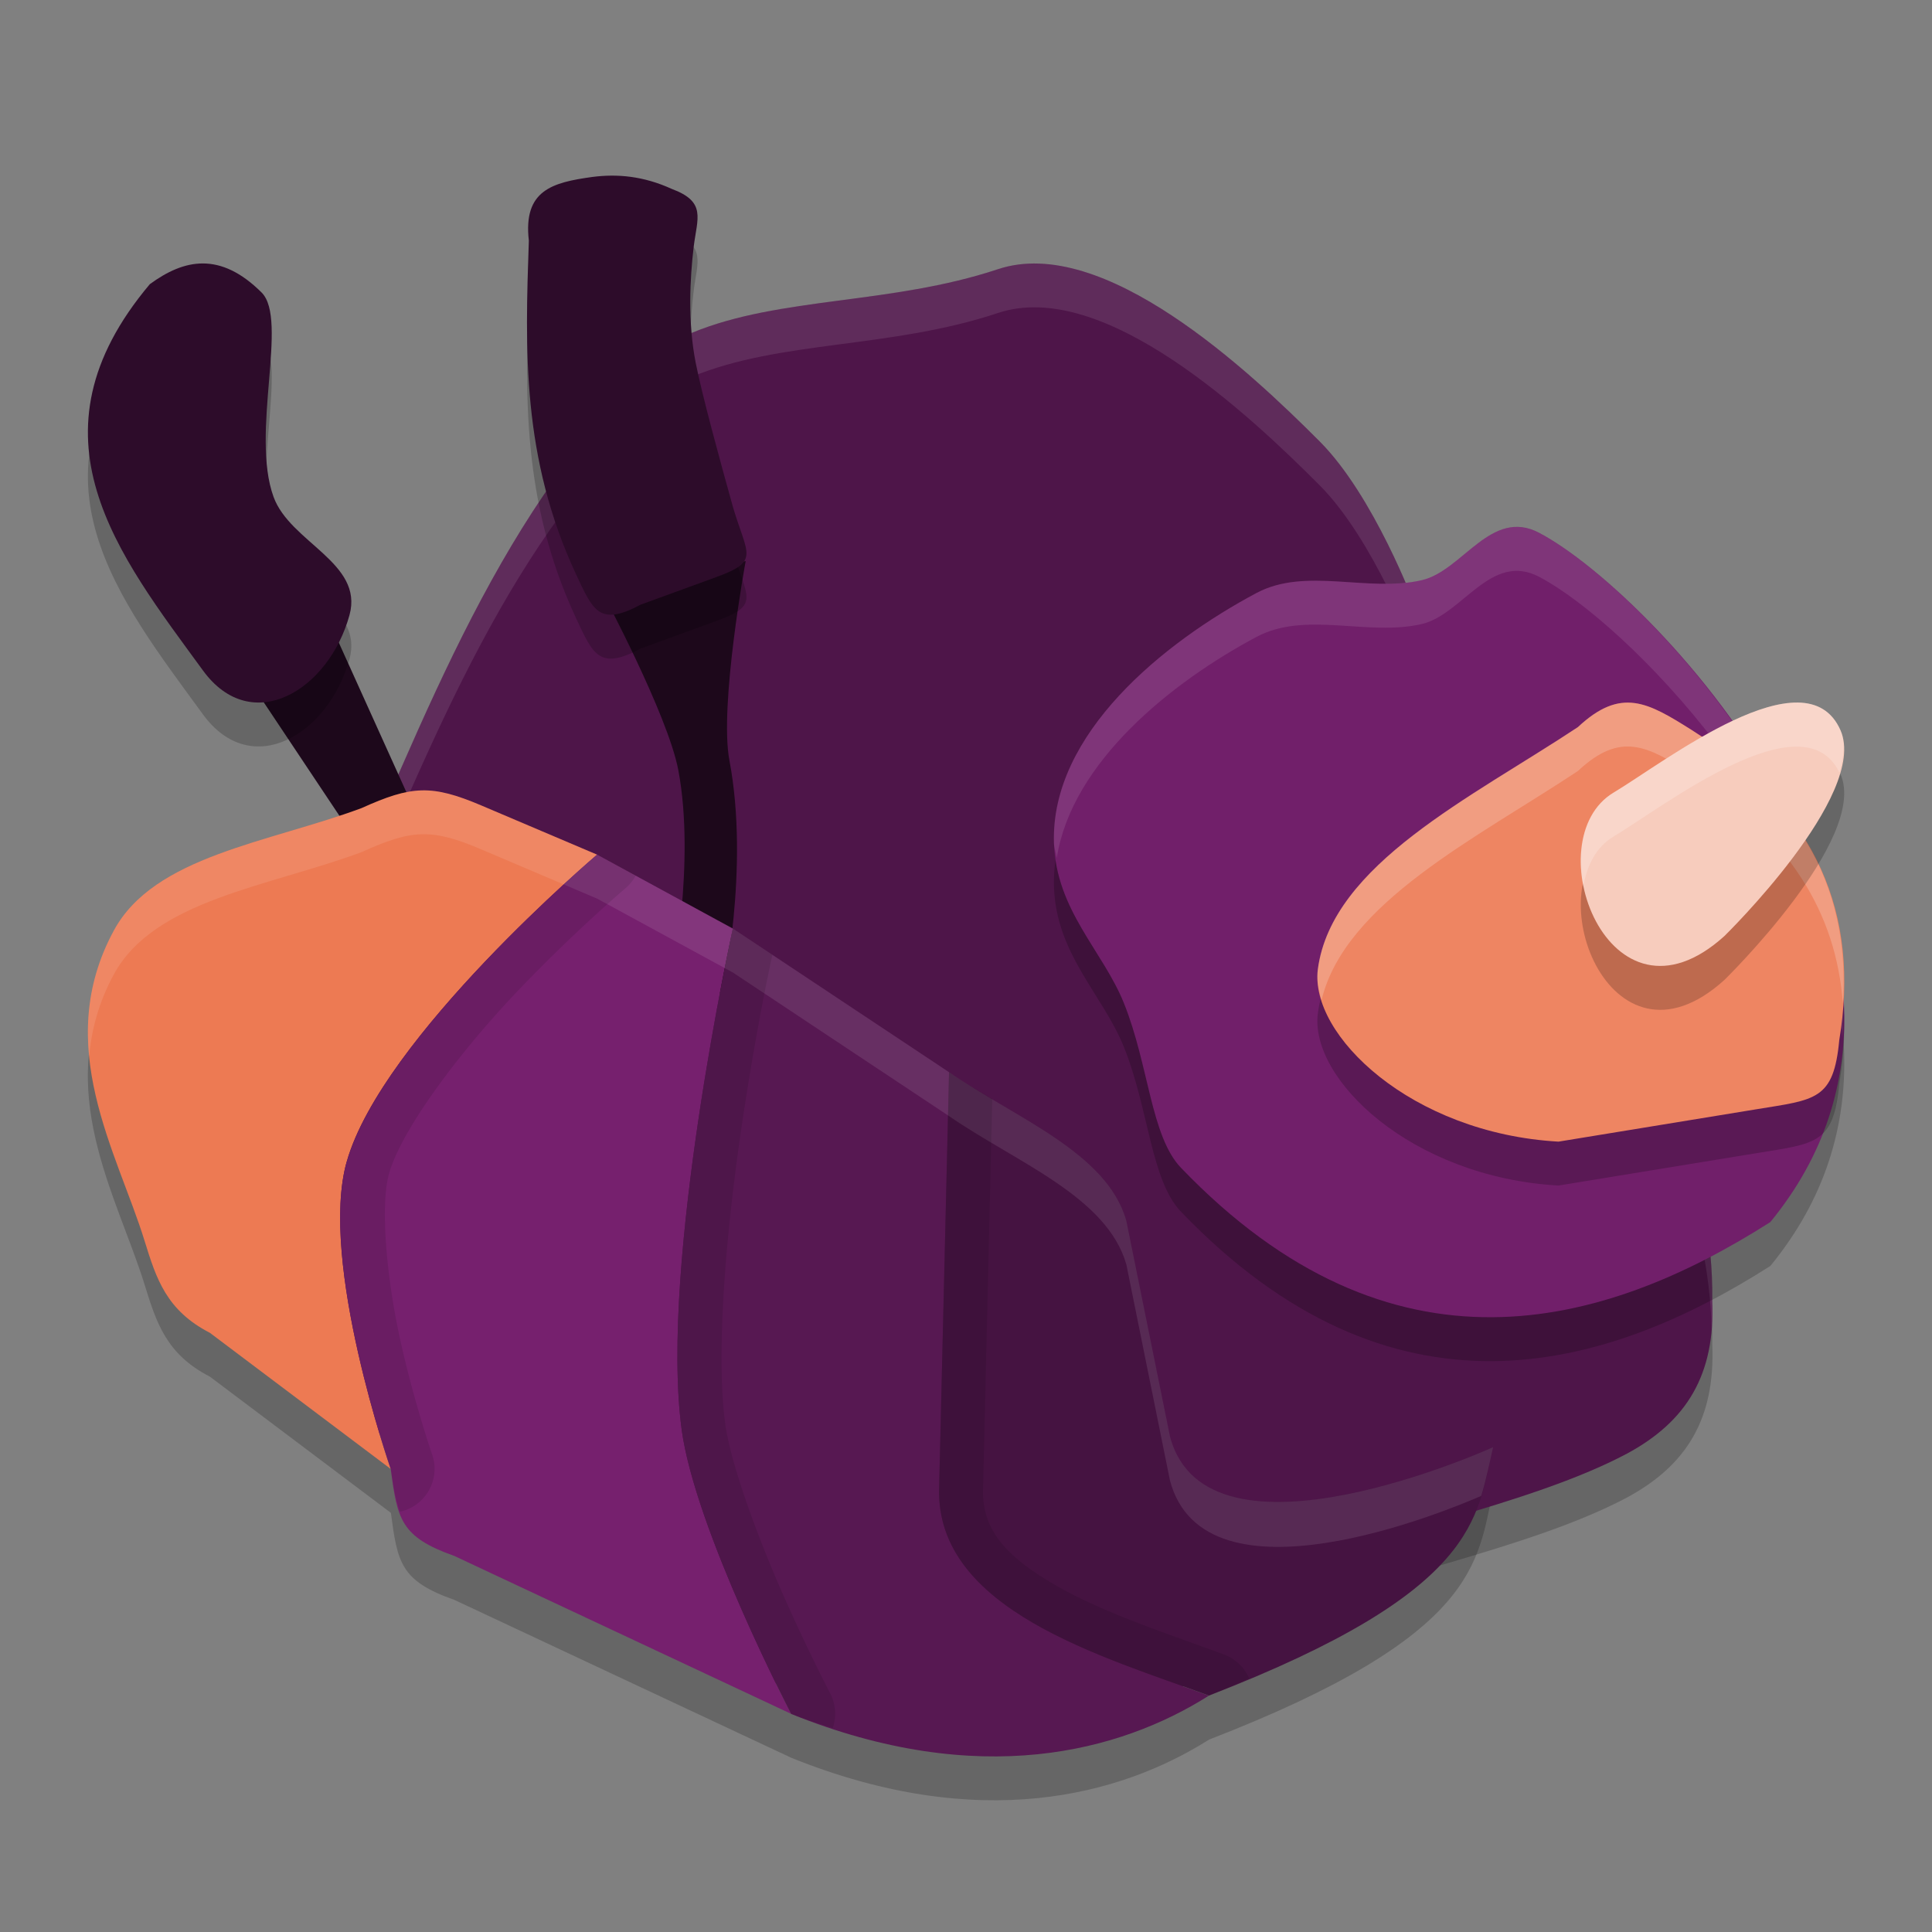 <svg xmlns="http://www.w3.org/2000/svg" width="22" height="22" version="1.1">
 <rect width="100%" height="100%" fill="#808080" stroke="none"/>
 <path style="opacity:0.2" d="m 4.802,9.5 c -0.199,0.005 -0.399,0.074 -0.684,0.203 -1.064,0.394 -2.362,0.544 -2.822,1.393 -0.709,1.306 0.039,2.522 0.352,3.537 0.133,0.43 0.247,0.789 0.742,1.043 l 2.061,1.551 c 0.076,0.57 0.11,0.775 0.725,0.992 l 3.834,1.797 c 2.144,0.864 3.748,0.431 4.758,-0.207 3.081,-1.193 3.051,-2.024 3.234,-2.83 0,0 -3.258,1.482 -3.68,-0.123 L 12.825,14.399 C 12.604,13.624 11.565,13.232 10.807,12.709 L 8.346,11.075 6.8,10.233 5.479,9.672 C 5.198,9.553 5.001,9.495 4.802,9.5 Z"/>
 <path style="opacity:0.2" d="M 7.881,4.289 C 8.887,3.874 10.139,3.972 11.364,3.565 c 1.202,-0.4 2.86,1.156 3.663,1.961 0.619,0.62 1.082,1.861 1.082,1.861 0.968,2.667 3.423,5.088 3.389,7.92 0.036,0.848 -0.293,1.38 -0.972,1.746 C 17.404,17.649 15.606,17.966 14.334,18.5 L 12.049,18.435 4.001,10.557 C 5.018,8.221 5.943,5.796 7.881,4.289 Z"/>
 <path style="fill:#4e1549" d="M 7.881,3.789 C 8.887,3.374 10.139,3.472 11.364,3.065 c 1.202,-0.4 2.86,1.156 3.663,1.961 0.619,0.62 1.082,1.861 1.082,1.861 0.968,2.667 3.423,5.088 3.389,7.92 0.036,0.848 -0.293,1.38 -0.972,1.746 C 17.404,17.149 15.606,17.466 14.334,18 L 12.049,17.935 4.001,10.057 C 5.018,7.721 5.943,5.296 7.881,3.789 Z"/>
 <path style="opacity:0.1;fill:#ffffff" d="m 11.834,3.001 c -0.162,-0.006 -0.32,0.013 -0.47,0.063 C 10.139,3.472 8.887,3.373 7.882,3.789 5.943,5.296 5.018,7.721 4.001,10.057 l 0.152,0.149 C 5.113,7.981 6.04,5.721 7.882,4.289 8.887,3.873 10.139,3.972 11.364,3.564 c 1.202,-0.4 2.86,1.157 3.662,1.961 0.619,0.62 1.083,1.861 1.083,1.861 0.949,2.613 3.32,4.992 3.382,7.752 0.009,-0.105 0.012,-0.215 0.007,-0.332 0.034,-2.832 -2.42,-5.253 -3.389,-7.92 0,0 -0.464,-1.241 -1.083,-1.861 -0.702,-0.704 -2.059,-1.983 -3.192,-2.024 z"/>
 <path style="opacity:0.2" d="m 12.002,10.098 c -0.038,-1.241 1.245,-2.281 2.307,-2.846 0.56,-0.298 1.268,-0.002 1.882,-0.146 0.466,-0.109 0.787,-0.828 1.337,-0.538 1.338,0.704 5.152,4.775 2.631,7.848 -1.905,1.214 -4.311,1.881 -6.71,-0.617 -0.345,-0.359 -0.365,-1.164 -0.65,-1.874 -0.24,-0.598 -0.774,-1.059 -0.797,-1.827 z"/>
 <path style="fill:#711f6a" d="m 12.002,9.598 c -0.038,-1.241 1.245,-2.281 2.307,-2.846 0.56,-0.298 1.268,-0.002 1.882,-0.146 0.466,-0.109 0.787,-0.828 1.337,-0.538 1.338,0.704 5.152,4.775 2.631,7.848 -1.905,1.214 -4.311,1.881 -6.71,-0.617 -0.345,-0.359 -0.365,-1.164 -0.65,-1.874 -0.24,-0.598 -0.774,-1.059 -0.797,-1.827 z"/>
 <path style="opacity:0.1;fill:#ffffff" d="M 17.331,6.004 C 16.894,5.949 16.598,6.51 16.19,6.605 15.577,6.749 14.87,6.454 14.309,6.752 13.248,7.316 11.963,8.357 12.001,9.598 c 0.002,0.062 0.025,0.112 0.033,0.17 0.172,-1.093 1.31,-2.002 2.275,-2.516 0.56,-0.298 1.267,-0.003 1.881,-0.146 0.466,-0.109 0.787,-0.827 1.338,-0.537 0.98,0.516 3.28,2.84 3.453,5.254 0.148,-2.586 -2.405,-5.203 -3.453,-5.754 -0.069,-0.036 -0.135,-0.057 -0.197,-0.064 z"/>
 <path style="opacity:0.2" d="m 15.007,11.536 c 0.16,-1.196 1.75,-1.953 2.961,-2.756 0.492,-0.46 0.795,-0.282 1.293,0.031 1.446,0.914 1.918,2.118 1.683,3.533 -0.064,0.685 -0.269,0.677 -0.941,0.787 L 17.747,13.5 c -1.681,-0.095 -2.84,-1.22 -2.74,-1.964 z"/>
 <path style="fill:#ee8562" d="m 15.007,11.036 c 0.16,-1.196 1.75,-1.953 2.961,-2.756 0.492,-0.46 0.795,-0.282 1.293,0.031 1.446,0.914 1.918,2.118 1.683,3.533 -0.064,0.685 -0.269,0.677 -0.941,0.787 L 17.747,13 c -1.681,-0.095 -2.84,-1.22 -2.74,-1.964 z"/>
 <path style="opacity:0.2;fill:#ffffff" d="m 18.612,8.006 c -0.2,-0.026 -0.398,0.043 -0.645,0.273 -1.211,0.803 -2.801,1.56 -2.961,2.756 -0.015,0.11 0.005,0.23 0.043,0.352 0.268,-1.109 1.76,-1.839 2.918,-2.607 0.492,-0.46 0.795,-0.282 1.293,0.031 1.122,0.71 1.651,1.595 1.725,2.617 0.082,-1.235 -0.423,-2.294 -1.725,-3.117 -0.249,-0.156 -0.449,-0.279 -0.648,-0.305 z"/>
 <path style="opacity:0.2" d="m 18.375,9.525 c 0.58,-0.347 2.192,-1.607 2.584,-0.707 0.32,0.735 -1.323,2.341 -1.323,2.341 -1.319,1.194 -2.161,-1.096 -1.261,-1.634 z"/>
 <path style="fill:#f7ccbd" d="m 18.375,9.025 c 0.58,-0.347 2.192,-1.607 2.584,-0.707 0.32,0.735 -1.323,2.341 -1.323,2.341 -1.319,1.194 -2.161,-1.096 -1.261,-1.634 z"/>
 <path style="fill:#1d081b" d="M 3.586,6.715 2.471,7.199 4.532,10.29 5.066,9.991 Z"/>
 <path style="opacity:0.2" d="M 1.706,3.736 C 2.097,3.449 2.508,3.362 2.979,3.831 3.287,4.138 2.851,5.432 3.115,6.158 3.304,6.678 4.143,6.908 3.98,7.503 3.744,8.363 2.866,8.894 2.312,8.136 1.348,6.815 0.251,5.463 1.706,3.736 Z"/>
 <path style="fill:#2d0c2a" d="M 1.706,3.236 C 2.097,2.949 2.508,2.862 2.979,3.331 3.287,3.638 2.851,4.932 3.115,5.658 3.304,6.178 4.143,6.408 3.98,7.003 3.744,7.863 2.866,8.394 2.312,7.636 1.348,6.315 0.251,4.963 1.706,3.236 Z"/>
 <path style="fill:#50164b" d="m 4.808,9.239 c -0.144,0.004 -0.31,0.055 -0.584,0.179 a 0.25,0.239 0 0 1 -0.017,0.007 c -0.554,0.205 -1.145,0.341 -1.636,0.525 -0.491,0.184 -0.865,0.407 -1.054,0.755 -0.323,0.595 -0.315,1.154 -0.186,1.715 0.13,0.561 0.391,1.112 0.555,1.644 0.132,0.429 0.198,0.683 0.621,0.9 a 0.25,0.239 0 0 1 0.036,0.023 l 2.059,1.551 a 0.25,0.239 0 0 1 0.094,0.158 c 0.038,0.284 0.07,0.445 0.126,0.533 0.056,0.089 0.153,0.163 0.438,0.263 a 0.25,0.239 0 0 1 0.023,0.009 l 3.825,1.793 c 2.073,0.834 3.567,0.413 4.518,-0.188 a 0.25,0.239 0 0 1 0.044,-0.021 c 1.521,-0.589 2.248,-1.083 2.606,-1.493 0.233,-0.267 0.318,-0.508 0.38,-0.756 -0.282,0.117 -0.617,0.283 -1.289,0.415 -0.454,0.089 -0.93,0.132 -1.356,0.031 -0.426,-0.101 -0.808,-0.39 -0.935,-0.871 a 0.25,0.239 0 0 1 -0.003,-0.013 l -0.49,-2.441 c 0,0 0,-9.57e-4 0,-9.57e-4 -0.087,-0.305 -0.349,-0.559 -0.712,-0.805 -0.362,-0.246 -0.811,-0.474 -1.209,-0.748 L 8.212,10.777 6.686,9.946 5.378,9.39 C 5.109,9.276 4.953,9.235 4.808,9.239 Z"/>
 <path style="fill:#1d081b" d="m 8.491,6.389 -1.639,0.343 c 0,0 0.752,1.405 0.872,2.037 0.199,1.05 -0.078,2.42 -0.078,2.42 l 0.579,0.123 c 0,0 0.315,-1.419 0.081,-2.653 -0.118,-0.623 0.185,-2.269 0.185,-2.269 z"/>
 <path style="opacity:0.2" d="m 6.745,2.515 c 0.284,-0.037 0.582,-0.011 0.904,0.136 0.399,0.148 0.29,0.332 0.25,0.661 -0.042,0.354 -0.069,0.854 0.023,1.319 0.071,0.36 0.273,1.101 0.425,1.645 0.16,0.542 0.311,0.613 -0.19,0.795 L 7.296,7.385 C 6.823,7.638 6.753,7.451 6.562,7.045 5.938,5.709 5.98,4.475 6.022,3.24 5.956,2.665 6.29,2.578 6.745,2.515 Z"/>
 <path style="fill:#2d0c2a" d="m 6.745,2.015 c 0.284,-0.037 0.582,-0.011 0.904,0.136 0.399,0.148 0.29,0.332 0.25,0.661 -0.042,0.354 -0.069,0.854 0.023,1.319 0.071,0.36 0.273,1.101 0.425,1.645 0.16,0.542 0.311,0.613 -0.19,0.795 L 7.296,6.885 C 6.823,7.138 6.753,6.951 6.562,6.545 5.938,5.209 5.98,3.975 6.022,2.74 5.956,2.165 6.29,2.078 6.745,2.015 Z"/>
 <path style="fill:#ed7a53" d="M 1.297,10.595 C 1.757,9.746 3.053,9.597 4.117,9.202 4.687,8.944 4.917,8.933 5.479,9.171 l 1.32,0.561 c 0,0 -2.449,2.078 -2.851,3.496 -0.322,1.137 0.501,3.499 0.501,3.499 L 2.39,15.177 C 1.895,14.922 1.78,14.562 1.647,14.132 1.334,13.117 0.588,11.901 1.297,10.595 Z"/>
 <path style="fill:#76206e" d="M 3.949,13.229 C 4.351,11.81 6.799,9.732 6.799,9.732 l 1.546,0.842 c 0,0 -0.838,3.809 -0.583,5.703 0.153,1.139 1.247,3.239 1.247,3.239 L 5.174,17.718 C 4.559,17.501 4.525,17.297 4.449,16.727 c 0,0 -0.823,-2.361 -0.501,-3.499 z"/>
 <path style="fill:#571852" d="m 7.762,16.277 c -0.255,-1.895 0.583,-5.703 0.583,-5.703 l 2.461,1.636 -0.113,4.743 c -0.033,1.382 1.867,1.911 3.072,2.356 -1.009,0.638 -2.612,1.072 -4.756,0.208 0,0 -1.094,-2.1 -1.247,-3.239 z"/>
 <path style="fill:#451341" d="m 10.807,12.209 -0.113,4.743 c -0.033,1.382 1.867,1.911 3.072,2.356 3.081,-1.193 3.052,-2.024 3.235,-2.83 0,0 -3.259,1.482 -3.681,-0.123 l -0.495,-2.458 c -0.22,-0.775 -1.261,-1.166 -2.019,-1.688 z"/>
 <path style="opacity:0.2;fill:#ffffff" d="m 20.471,8 c -0.646,-0.009 -1.661,0.765 -2.096,1.025 -0.338,0.202 -0.432,0.65 -0.346,1.068 0.042,-0.236 0.145,-0.448 0.346,-0.568 0.574,-0.344 2.159,-1.581 2.57,-0.729 0.05,-0.177 0.072,-0.345 0.014,-0.479 -0.098,-0.225 -0.273,-0.315 -0.488,-0.318 z"/>
 <path style="opacity:0.1;fill:#ffffff" d="m 4.802,9 c -0.199,0.005 -0.399,0.074 -0.684,0.203 -1.064,0.394 -2.362,0.544 -2.822,1.393 -0.267,0.492 -0.327,0.973 -0.281,1.434 0.027,-0.305 0.109,-0.617 0.281,-0.934 0.461,-0.849 1.758,-0.998 2.822,-1.393 0.285,-0.129 0.485,-0.198 0.684,-0.203 0.199,-0.005 0.397,0.052 0.678,0.172 l 1.32,0.561 1.547,0.842 2.461,1.635 c 0.758,0.523 1.797,0.914 2.018,1.689 l 0.496,2.457 c 0.394,1.5 3.171,0.341 3.545,0.178 0.058,-0.188 0.093,-0.373 0.135,-0.555 0,0 -3.258,1.482 -3.68,-0.123 L 12.825,13.898 C 12.604,13.123 11.565,12.732 10.807,12.209 L 8.346,10.574 6.8,9.732 5.479,9.172 C 5.198,9.052 5.001,8.995 4.802,9 Z"/>
 <path style="opacity:0.1" d="m 6.8,9.732 c 0,0 -2.45,2.078 -2.852,3.496 -0.322,1.137 0.502,3.498 0.502,3.498 0.028,0.209 0.058,0.359 0.105,0.488 A 0.5,0.5 0 0 0 4.921,16.562 c 0,0 -0.197,-0.566 -0.355,-1.268 C 4.407,14.593 4.325,13.739 4.43,13.365 4.576,12.851 5.245,11.968 5.887,11.293 6.529,10.618 7.124,10.113 7.124,10.113 A 0.5,0.5 0 0 0 7.239,9.971 Z"/>
 <path style="opacity:0.1" d="m 8.346,10.574 c 0,0 -0.839,3.808 -0.584,5.703 0.153,1.139 1.246,3.238 1.246,3.238 0.163,0.066 0.318,0.111 0.475,0.162 a 0.5,0.5 0 0 0 -0.029,-0.393 c 0,0 -0.267,-0.511 -0.553,-1.162 -0.285,-0.651 -0.582,-1.458 -0.643,-1.912 -0.112,-0.832 0.018,-2.251 0.193,-3.422 0.148,-0.989 0.294,-1.684 0.344,-1.916 z"/>
 <path style="opacity:0.1" d="m 10.807,12.209 -0.113,4.744 c -0.033,1.382 1.867,1.91 3.072,2.355 0.174,-0.067 0.304,-0.13 0.459,-0.195 A 0.5,0.5 0 0 0 13.938,18.84 c -0.622,-0.23 -1.372,-0.472 -1.922,-0.791 -0.55,-0.319 -0.833,-0.623 -0.822,-1.084 l 0.105,-4.451 c -0.168,-0.1 -0.338,-0.198 -0.492,-0.305 z"/>
</svg>
